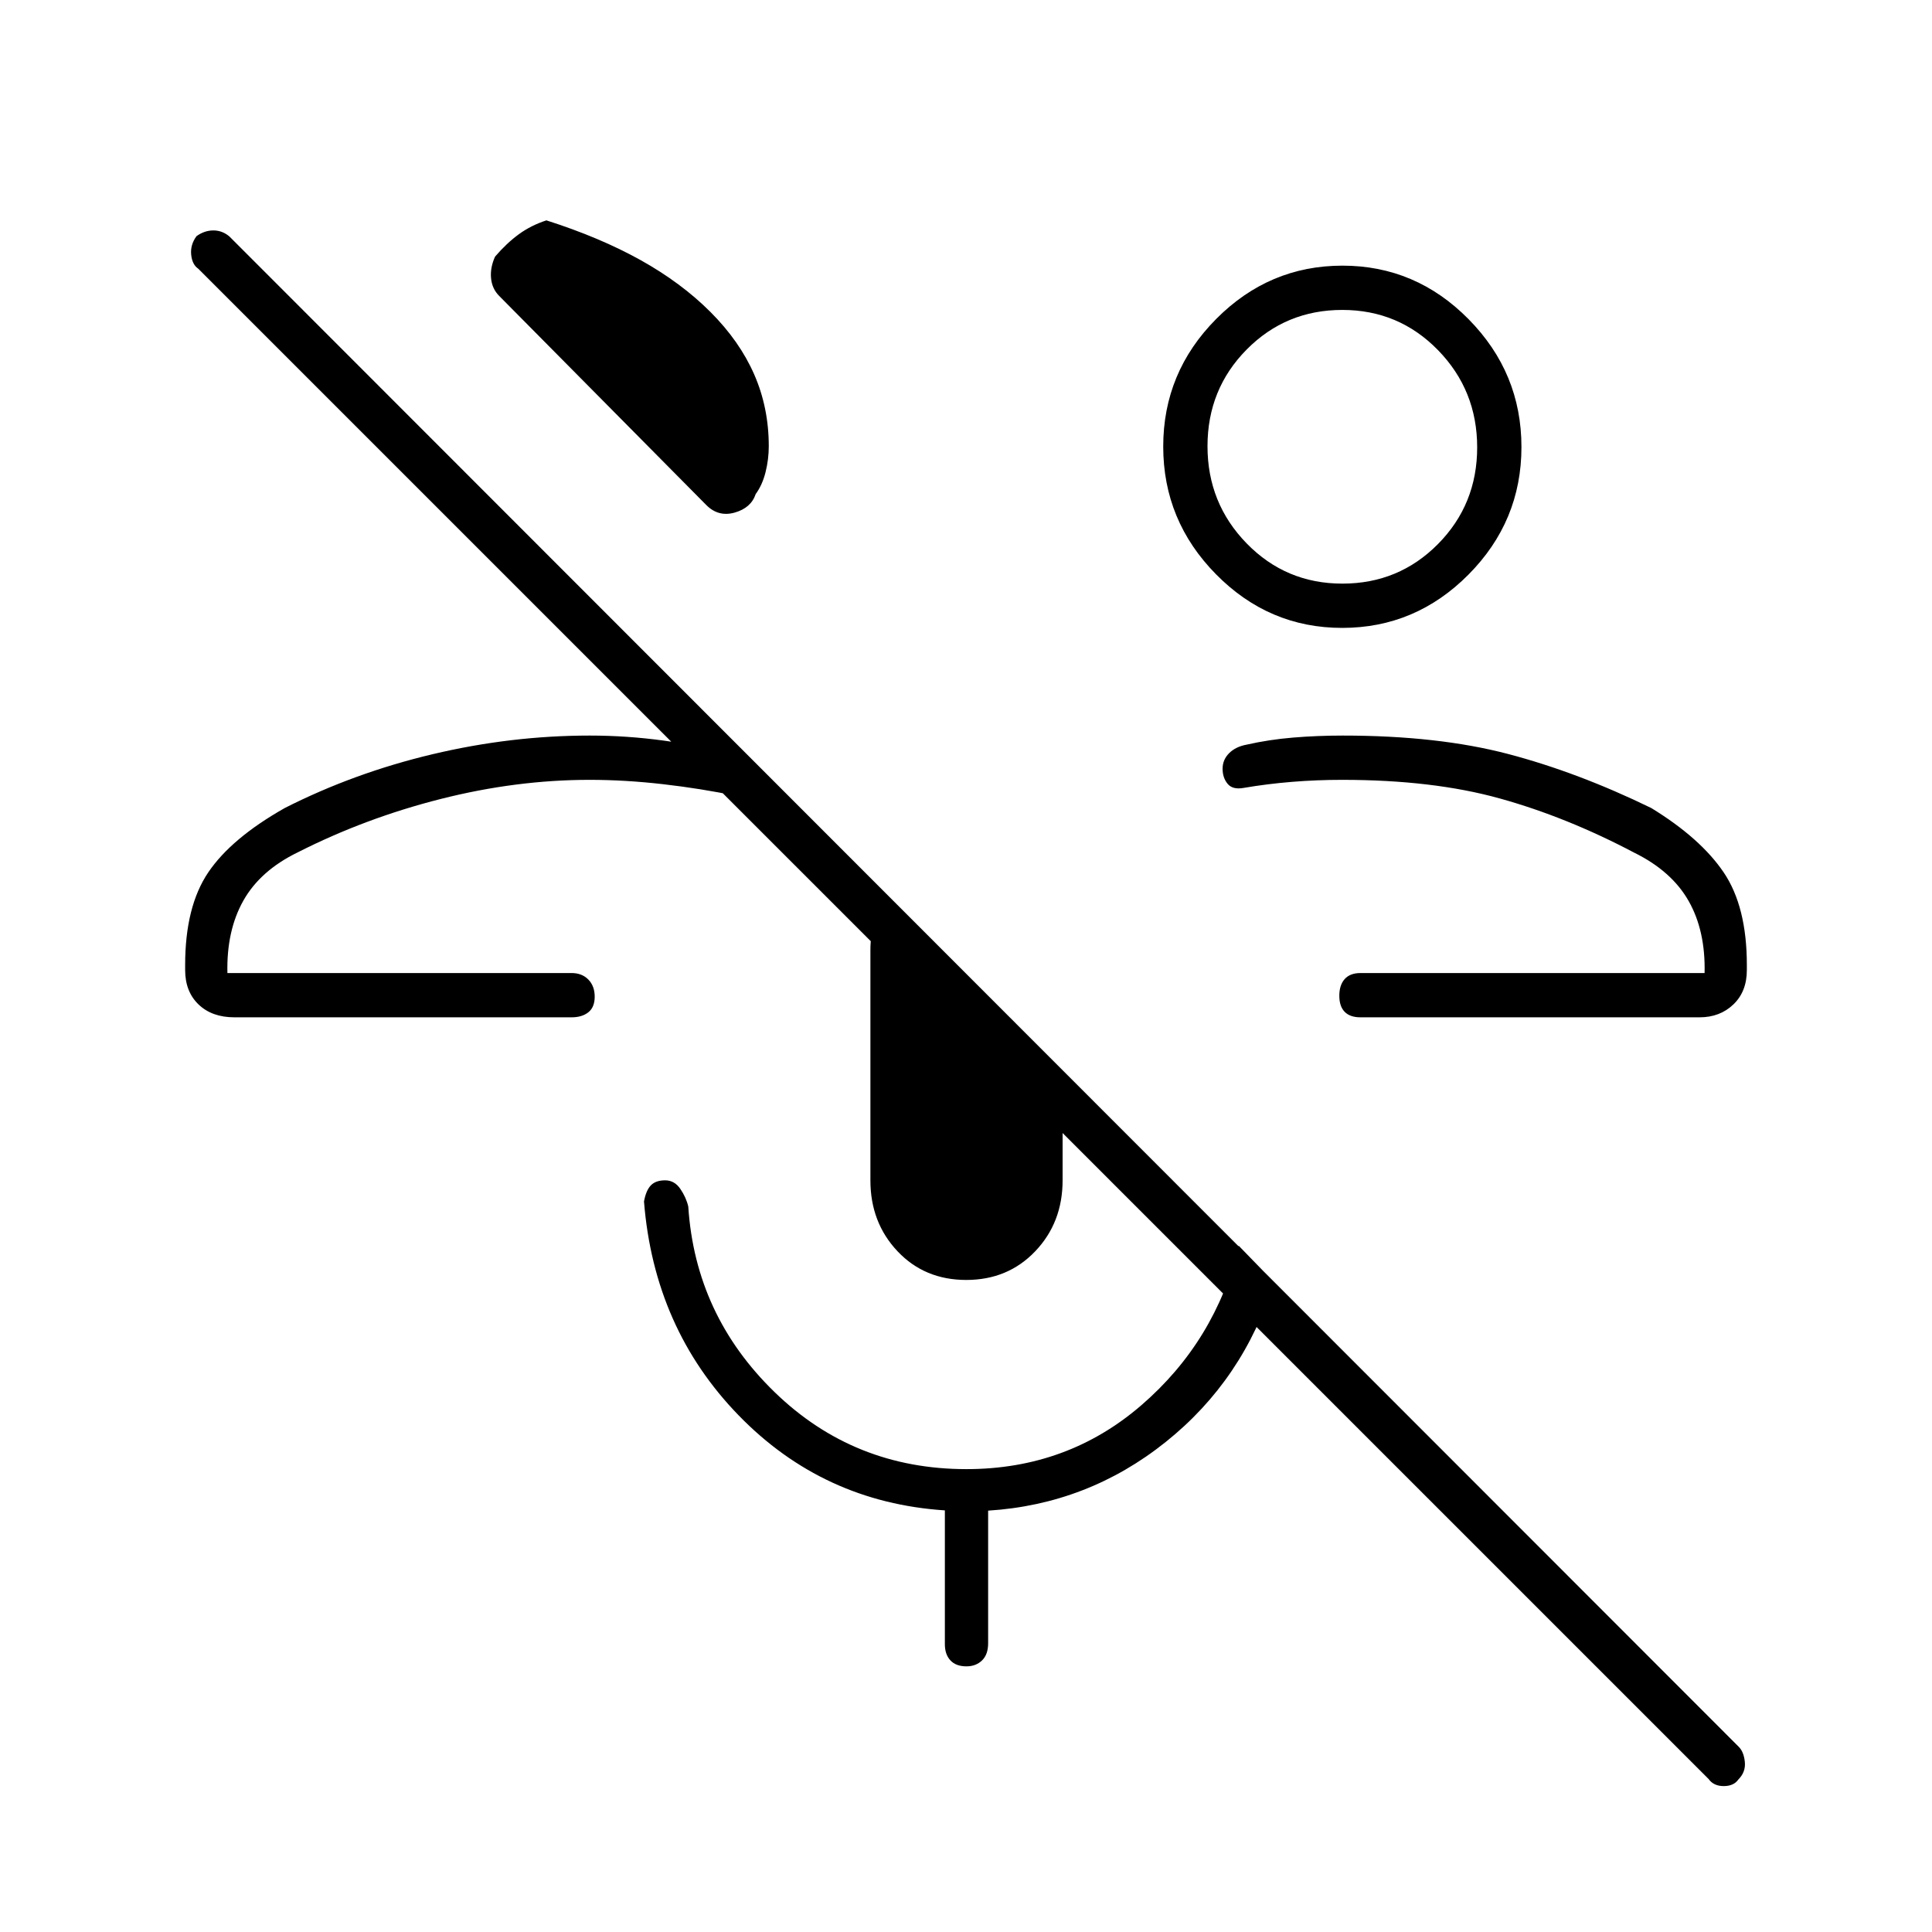 <svg xmlns="http://www.w3.org/2000/svg" height="48" viewBox="0 -960 960 960" width="48"><path d="M848.99-76.02 98.52-826.48q-3.02-2.02-3.52-6.96-.5-4.94 2.65-9.22 3.98-2.84 8.38-2.84t7.95 2.99l750 750.49q2.52 2.52 3.02 7.52t-3.22 8.72q-2.28 3.28-7.28 3.28t-7.51-3.52ZM666.94-648q-36.44 0-62.69-26.62T578-738.12q0-36.88 26.31-63.38t62.75-26.5q36.44 0 62.69 26.62t26.25 63.5q0 36.88-26.31 63.38T666.94-648Zm.08-22q28.05 0 47.52-19.68Q734-709.36 734-737.72q0-28.35-19.48-48.32Q695.04-806 666.98-806q-28.05 0-47.52 19.68Q600-766.64 600-738.28q0 28.35 19.48 48.32Q638.96-670 667.02-670Zm-.02-68ZM289-476.5Zm-172.5 22q-11.2 0-17.85-6.4Q92-467.3 92-478v-2.5q0-29 11.47-46 11.48-16.99 38.03-32Q176-576 215-585.25t78-9.25q18.57 0 36.78 2.5 18.22 2.5 36.72 5.5l-.5 22q-17.61-3.67-36.45-5.83-18.85-2.17-36.55-2.17-36.5 0-74 9.5t-71 26.5q-18.68 9.07-27.09 24.04-8.41 14.96-7.91 35.96h171q5.18 0 8.34 3.23t3.16 8.5q0 5.27-3.16 7.77t-8.34 2.5H116.5ZM353-805q14.5 14.5 21.75 31.03 7.25 16.54 7.25 35.7 0 6.48-1.6 12.88-1.6 6.39-4.9 10.89-2.29 6.87-10.4 9.19Q357-703 351-709L248.07-812.93q-3.57-3.57-4.07-8.82-.5-5.25 2-10.75 5.77-6.7 11.8-11.1 6.02-4.4 13.7-6.9 26.63 8.5 46.82 19.75Q338.5-819.5 353-805Zm127.13 481q-20.71 0-34.17-14.27-13.46-14.26-13.46-35.23V-488q0-7.56 2.17-14.57 2.18-7.01 5.35-13.43L528-428v54.5q0 20.97-13.58 35.23Q500.83-324 480.13-324Zm.11 192q-5.24 0-7.99-2.97-2.75-2.96-2.75-8.03v-66.5q-60.5-4-102.5-47.25T320-363q1-5.5 3.41-8 2.4-2.5 7.08-2.5 4.66 0 7.55 4.23 2.89 4.23 3.96 8.77 3.5 54 42.91 92.25t95.3 38.25q50.19 0 86.97-31.79T615.5-341l17.5 18q-15 48.5-53.75 79.5T491-209.37v65.87q0 5.63-3.04 8.57-3.05 2.93-7.72 2.93ZM671-476.5Zm5 22q-5.17 0-7.84-2.73-2.66-2.73-2.66-8t2.66-8.27q2.67-3 7.84-3h171q.5-21-7.96-35.86-8.45-14.85-27.15-24.03-33.39-17.61-66.64-26.86t-78.27-9.25q-12.73 0-24.99 1-12.26 1-23.99 3-5.5 1-8-2.02t-2.5-7.5q0-4.48 3.25-7.73t8.75-4.25q11-2.5 23-3.5t24.72-1q47.28 0 82.08 9.13 34.79 9.14 71.2 26.87 24.5 15 36 32t11.5 46v2.5q0 10.7-6.69 17.1-6.69 6.4-16.81 6.4H676Z"/></svg>